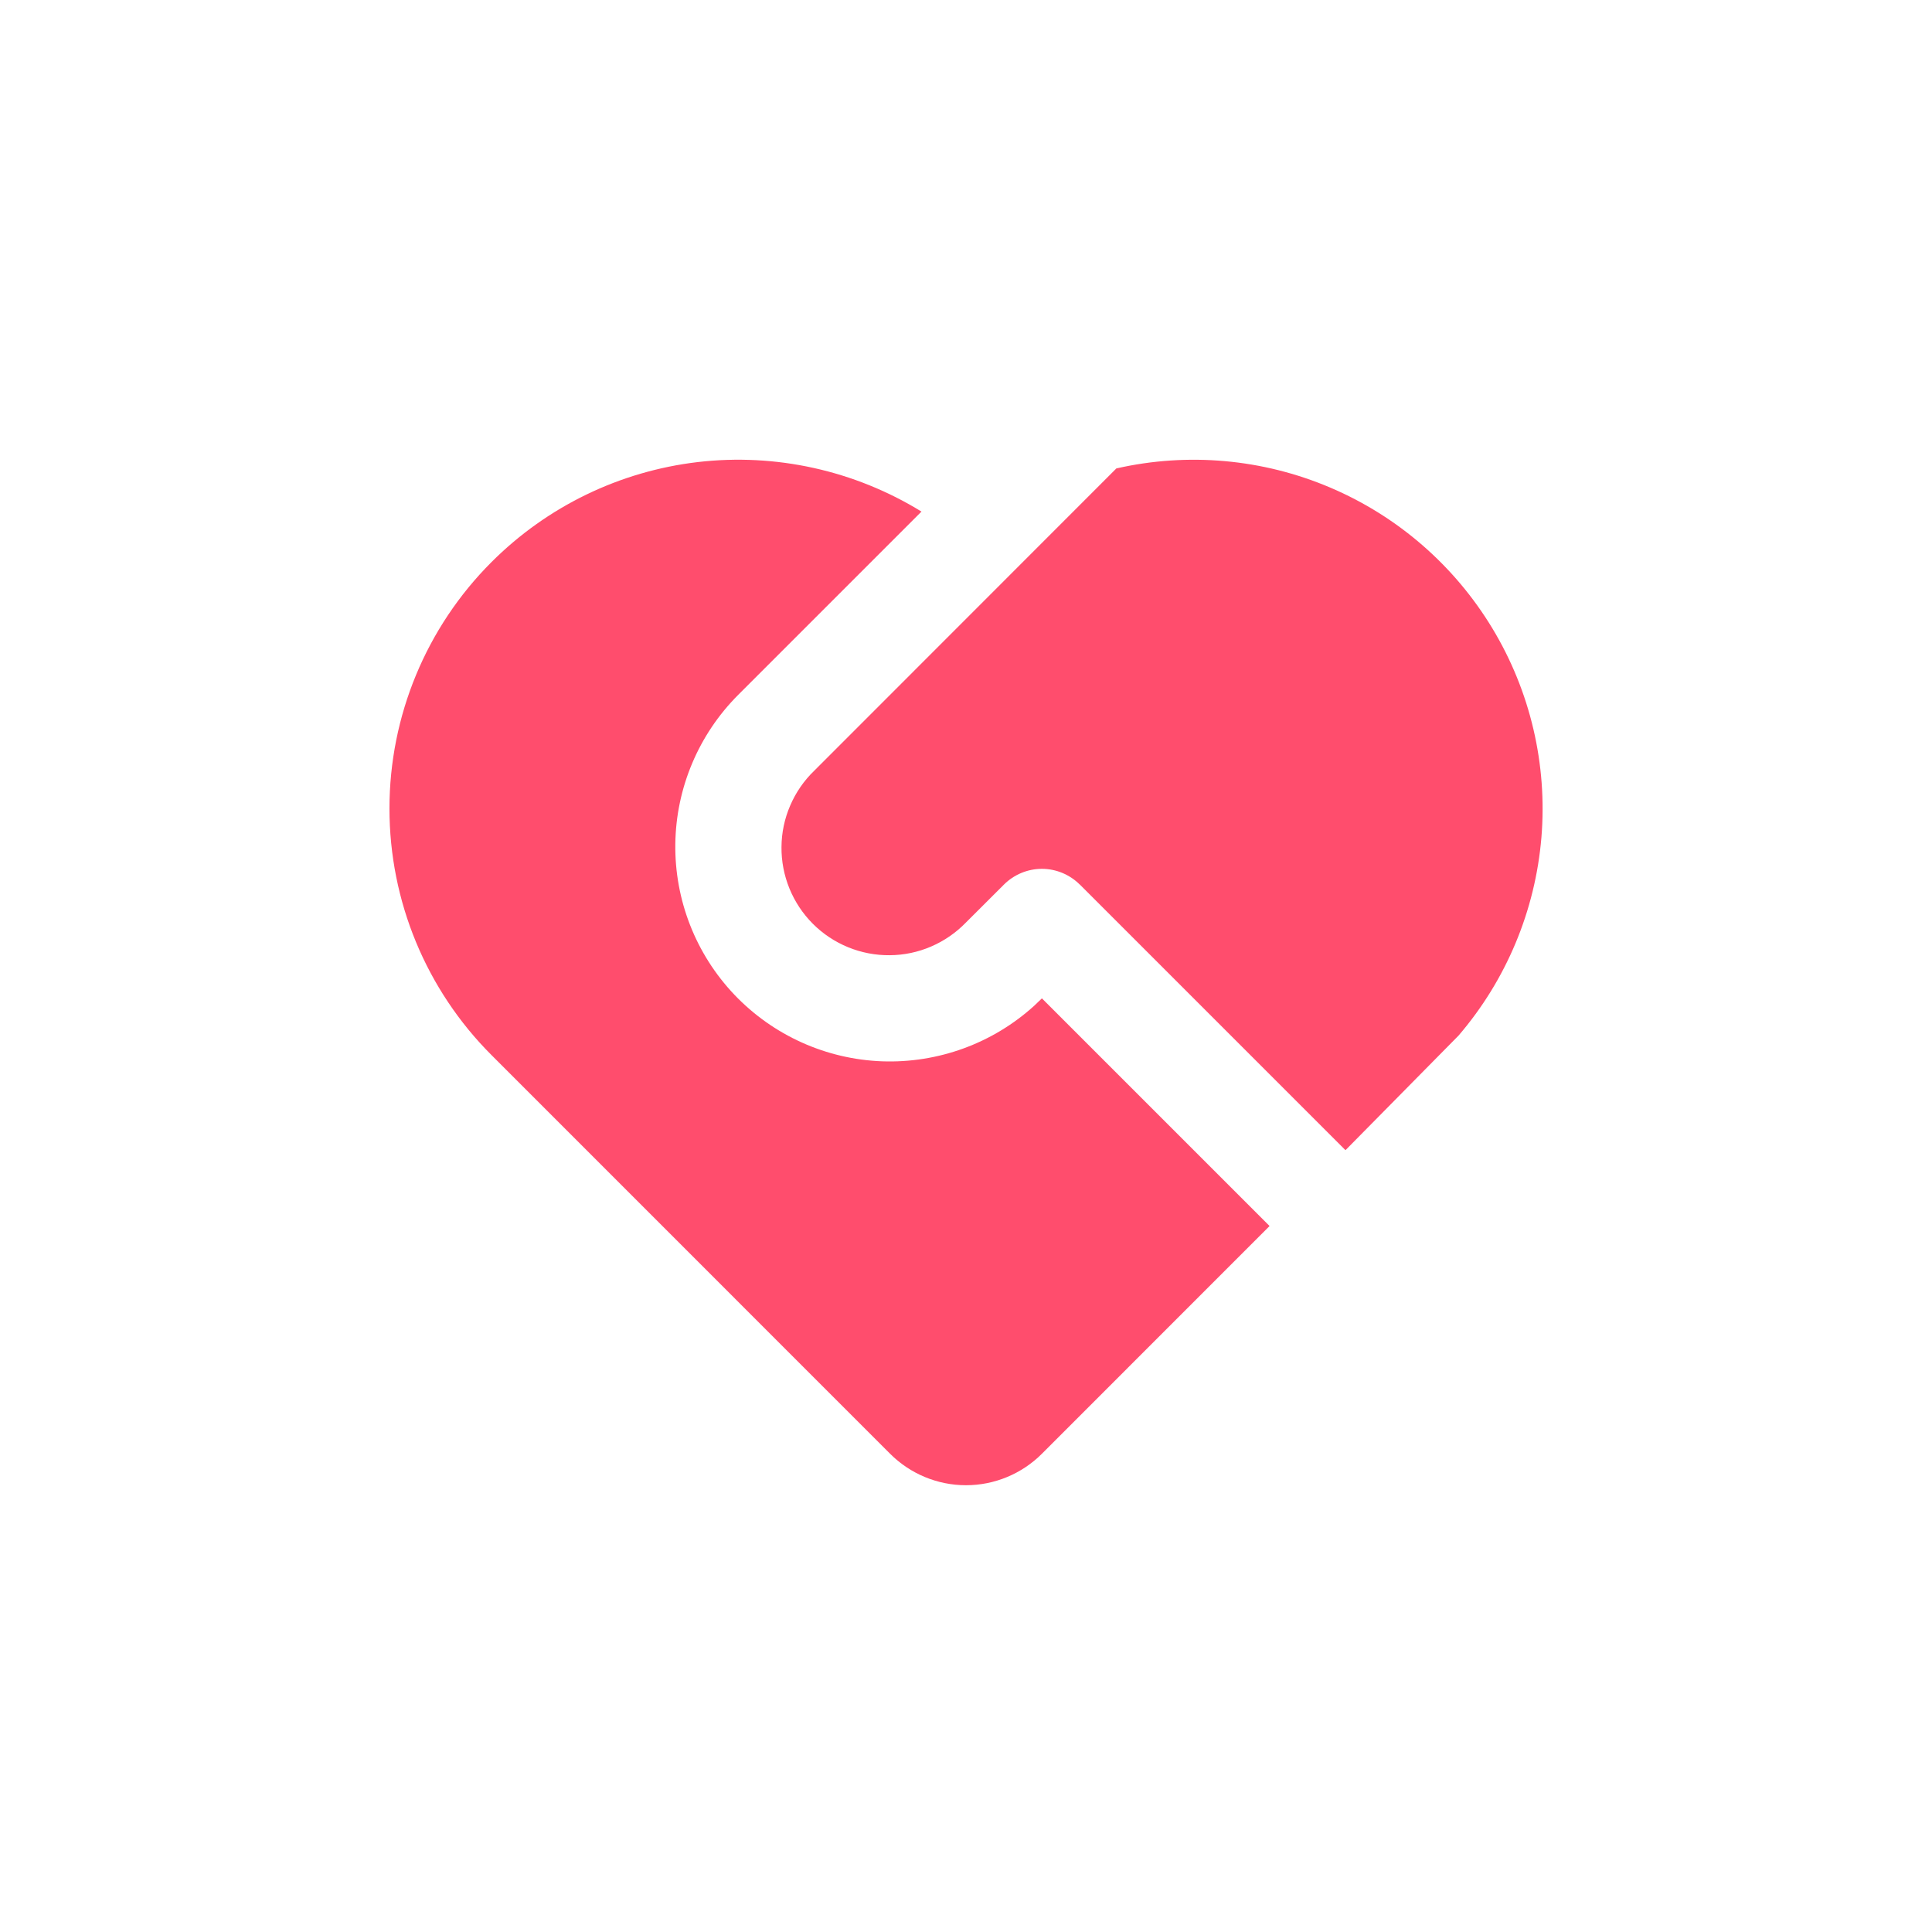 <svg width="24" height="24" viewBox="0 0 24 24" fill="none" xmlns="http://www.w3.org/2000/svg">
<path d="M13.414 10.989C13.289 10.864 13.119 10.793 12.943 10.793C12.766 10.793 12.596 10.864 12.471 10.989L12 11.459C11.877 11.586 11.73 11.688 11.567 11.758C11.405 11.828 11.23 11.865 11.053 11.866C10.876 11.868 10.7 11.834 10.536 11.767C10.372 11.7 10.223 11.601 10.098 11.476C9.973 11.351 9.874 11.202 9.807 11.038C9.74 10.874 9.706 10.698 9.708 10.521C9.709 10.344 9.746 10.169 9.816 10.007C9.886 9.844 9.987 9.697 10.115 9.574L13.868 5.819C14.757 5.617 15.686 5.7 16.525 6.057C17.364 6.414 18.068 7.026 18.539 7.806C19.01 8.586 19.223 9.495 19.148 10.403C19.072 11.311 18.712 12.173 18.119 12.864L16.714 14.288L13.414 10.988V10.989ZM6.107 6.981C6.797 6.291 7.699 5.854 8.668 5.74C9.637 5.627 10.616 5.844 11.447 6.355L9.171 8.631C8.679 9.123 8.398 9.788 8.389 10.484C8.38 11.18 8.643 11.852 9.123 12.357C9.603 12.861 10.261 13.158 10.957 13.184C11.653 13.209 12.331 12.962 12.847 12.494L12.943 12.402L15.771 15.23L12.943 18.059C12.693 18.309 12.354 18.45 12 18.45C11.646 18.45 11.307 18.309 11.057 18.059L6.107 13.108C5.294 12.296 4.838 11.194 4.838 10.044C4.838 8.895 5.294 7.793 6.107 6.981H6.107Z" fill="#FF4D6D"/>
</svg>
